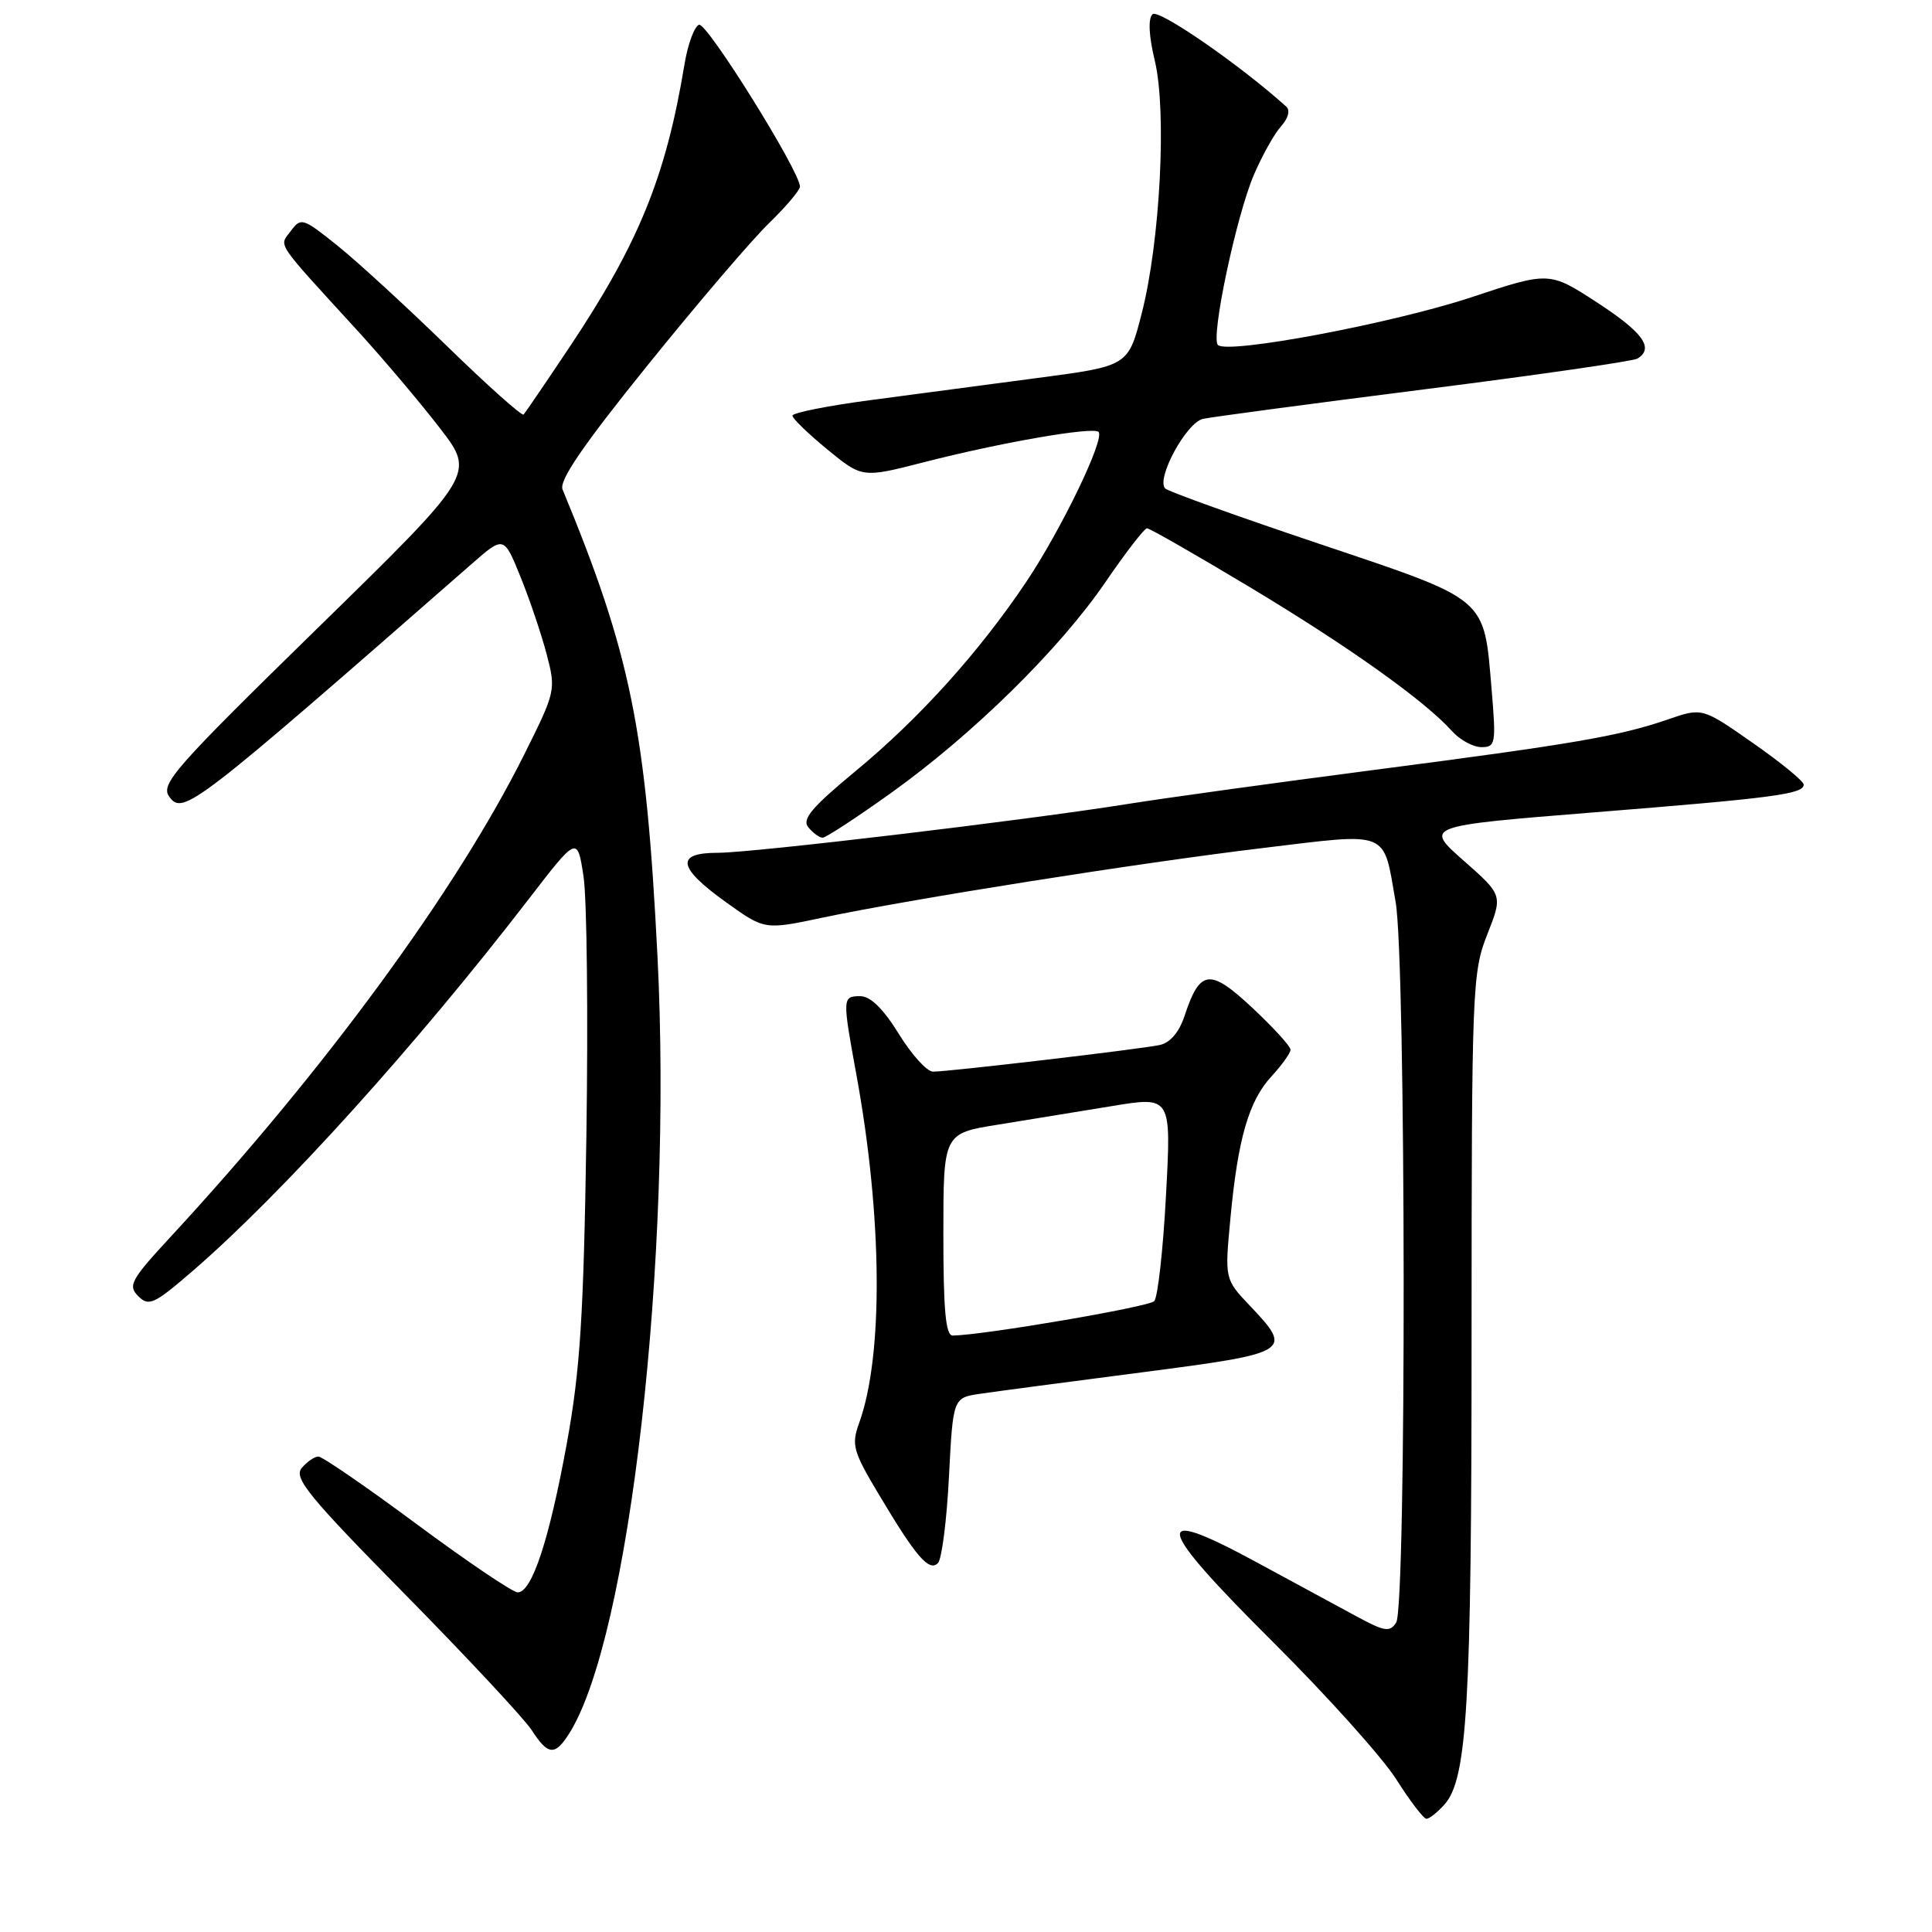 <?xml version="1.0" encoding="UTF-8" standalone="no"?>
<!DOCTYPE svg PUBLIC "-//W3C//DTD SVG 1.1//EN" "http://www.w3.org/Graphics/SVG/1.1/DTD/svg11.dtd" >
<svg xmlns="http://www.w3.org/2000/svg" xmlns:xlink="http://www.w3.org/1999/xlink" version="1.1" viewBox="0 0 256 256">
 <g >
 <path fill="currentColor"
d=" M 191.37 239.14 C 194.42 235.77 194.99 226.07 194.99 177.29 C 195.00 130.95 195.08 128.87 197.06 123.84 C 199.13 118.61 199.13 118.61 193.93 114.03 C 188.74 109.45 188.74 109.45 211.12 107.65 C 235.14 105.73 239.00 105.22 239.00 103.96 C 239.00 103.52 235.98 101.04 232.28 98.46 C 225.56 93.76 225.56 93.76 221.03 95.32 C 214.57 97.55 208.53 98.58 182.00 102.03 C 169.07 103.71 154.45 105.73 149.50 106.52 C 135.87 108.70 99.75 113.00 95.10 113.00 C 89.47 113.00 89.78 114.94 96.16 119.52 C 101.31 123.22 101.31 123.22 108.91 121.61 C 120.65 119.13 150.90 114.34 167.31 112.37 C 184.31 110.32 183.25 109.89 184.93 119.53 C 186.30 127.40 186.37 212.89 185.00 215.00 C 184.16 216.30 183.47 216.19 179.77 214.19 C 177.42 212.92 171.34 209.62 166.25 206.87 C 152.37 199.36 152.97 201.95 168.76 217.66 C 175.85 224.72 183.16 232.86 185.00 235.75 C 186.83 238.64 188.64 241.00 189.01 241.00 C 189.39 241.00 190.45 240.16 191.37 239.14 Z  M 75.39 229.75 C 83.41 217.14 89.14 166.79 87.12 126.72 C 85.60 96.65 83.58 86.71 74.54 64.85 C 74.06 63.67 77.29 58.95 85.85 48.35 C 92.44 40.18 99.67 31.72 101.92 29.55 C 104.16 27.37 106.00 25.20 106.00 24.72 C 106.00 22.72 93.67 2.94 92.63 3.28 C 92.01 3.48 91.13 5.87 90.69 8.57 C 88.24 23.39 84.63 32.26 75.46 46.00 C 72.34 50.67 69.60 54.69 69.38 54.93 C 69.16 55.16 64.60 51.09 59.24 45.87 C 53.88 40.66 47.35 34.66 44.72 32.55 C 40.13 28.87 39.88 28.79 38.54 30.60 C 36.97 32.72 36.25 31.65 47.63 44.10 C 50.94 47.74 55.75 53.43 58.31 56.76 C 62.97 62.81 62.97 62.81 42.03 83.28 C 23.00 101.89 21.22 103.92 22.44 105.58 C 24.25 108.06 25.62 107.00 62.47 74.75 C 66.76 70.99 66.76 70.99 68.96 76.41 C 70.17 79.39 71.73 84.01 72.43 86.67 C 73.68 91.43 73.63 91.62 69.45 100.00 C 60.48 117.98 42.98 141.85 22.64 163.85 C 17.33 169.59 16.92 170.35 18.32 171.75 C 19.73 173.16 20.43 172.82 25.69 168.27 C 37.52 158.01 55.21 138.42 70.06 119.13 C 76.50 110.77 76.50 110.77 77.32 116.13 C 77.77 119.09 77.94 134.55 77.70 150.50 C 77.33 174.49 76.88 181.54 75.10 191.30 C 72.77 204.05 70.48 211.00 68.60 211.00 C 67.95 211.00 61.95 206.95 55.27 202.00 C 48.60 197.05 42.71 193.00 42.19 193.00 C 41.67 193.00 40.67 193.69 39.97 194.53 C 38.89 195.84 40.90 198.30 53.69 211.28 C 61.93 219.65 69.47 227.74 70.45 229.25 C 72.61 232.59 73.52 232.68 75.39 229.75 Z  M 125.74 195.70 C 126.28 185.21 126.28 185.21 129.89 184.68 C 131.87 184.39 141.49 183.11 151.25 181.85 C 171.07 179.28 171.38 179.09 165.64 173.04 C 162.28 169.50 162.28 169.50 163.03 161.50 C 164.02 150.89 165.47 145.86 168.50 142.60 C 169.87 141.11 171.00 139.53 171.00 139.09 C 171.00 138.64 168.73 136.15 165.95 133.55 C 160.32 128.28 159.00 128.43 156.97 134.58 C 156.25 136.77 155.06 138.17 153.67 138.47 C 151.10 139.02 125.74 142.00 123.63 142.00 C 122.83 142.00 120.79 139.75 119.10 137.00 C 117.05 133.68 115.34 132.00 114.01 132.00 C 111.61 132.00 111.60 132.15 113.48 142.42 C 116.93 161.27 117.07 179.63 113.84 188.56 C 112.79 191.46 113.02 192.29 116.51 198.12 C 121.40 206.32 123.11 208.29 124.28 207.12 C 124.79 206.61 125.45 201.47 125.74 195.70 Z  M 118.04 105.09 C 128.91 97.32 140.41 86.01 146.47 77.14 C 149.16 73.21 151.64 70.00 151.98 70.00 C 152.33 70.00 158.50 73.53 165.69 77.85 C 178.70 85.67 188.78 92.84 192.40 96.88 C 193.45 98.05 195.21 99.00 196.30 99.00 C 198.17 99.00 198.25 98.54 197.65 91.39 C 196.60 79.02 197.34 79.64 174.81 72.06 C 163.97 68.42 154.79 65.12 154.40 64.73 C 153.14 63.47 157.20 55.98 159.41 55.50 C 160.56 55.25 173.75 53.49 188.73 51.59 C 203.71 49.69 216.42 47.86 216.98 47.51 C 219.21 46.13 217.71 44.05 211.65 40.10 C 205.29 35.96 205.29 35.96 194.90 39.41 C 184.50 42.85 162.64 46.97 161.38 45.71 C 160.40 44.74 163.81 28.62 166.14 23.18 C 167.24 20.61 168.87 17.70 169.75 16.73 C 170.71 15.66 170.98 14.62 170.43 14.12 C 164.23 8.54 153.48 1.12 152.71 1.89 C 152.11 2.49 152.23 4.77 153.02 8.06 C 154.62 14.75 153.73 31.96 151.29 41.50 C 149.50 48.50 149.50 48.50 137.50 50.08 C 130.90 50.96 120.89 52.28 115.25 53.03 C 109.61 53.78 105.00 54.70 105.00 55.08 C 105.00 55.45 107.08 57.46 109.62 59.55 C 114.25 63.34 114.25 63.34 122.37 61.26 C 132.65 58.62 144.84 56.51 145.56 57.23 C 146.45 58.11 140.62 70.19 135.96 77.14 C 129.72 86.43 121.84 95.17 113.41 102.14 C 107.52 107.01 106.22 108.56 107.12 109.64 C 107.74 110.39 108.59 111.00 109.01 111.00 C 109.43 111.00 113.49 108.34 118.04 105.09 Z  M 125.00 163.59 C 125.00 150.18 125.00 150.18 132.25 149.02 C 136.24 148.38 143.03 147.27 147.35 146.56 C 155.21 145.26 155.21 145.26 154.50 158.38 C 154.12 165.60 153.41 171.91 152.94 172.41 C 152.23 173.17 130.46 176.89 126.25 176.97 C 125.31 176.99 125.00 173.67 125.00 163.59 Z "/>
</g>
</svg>
